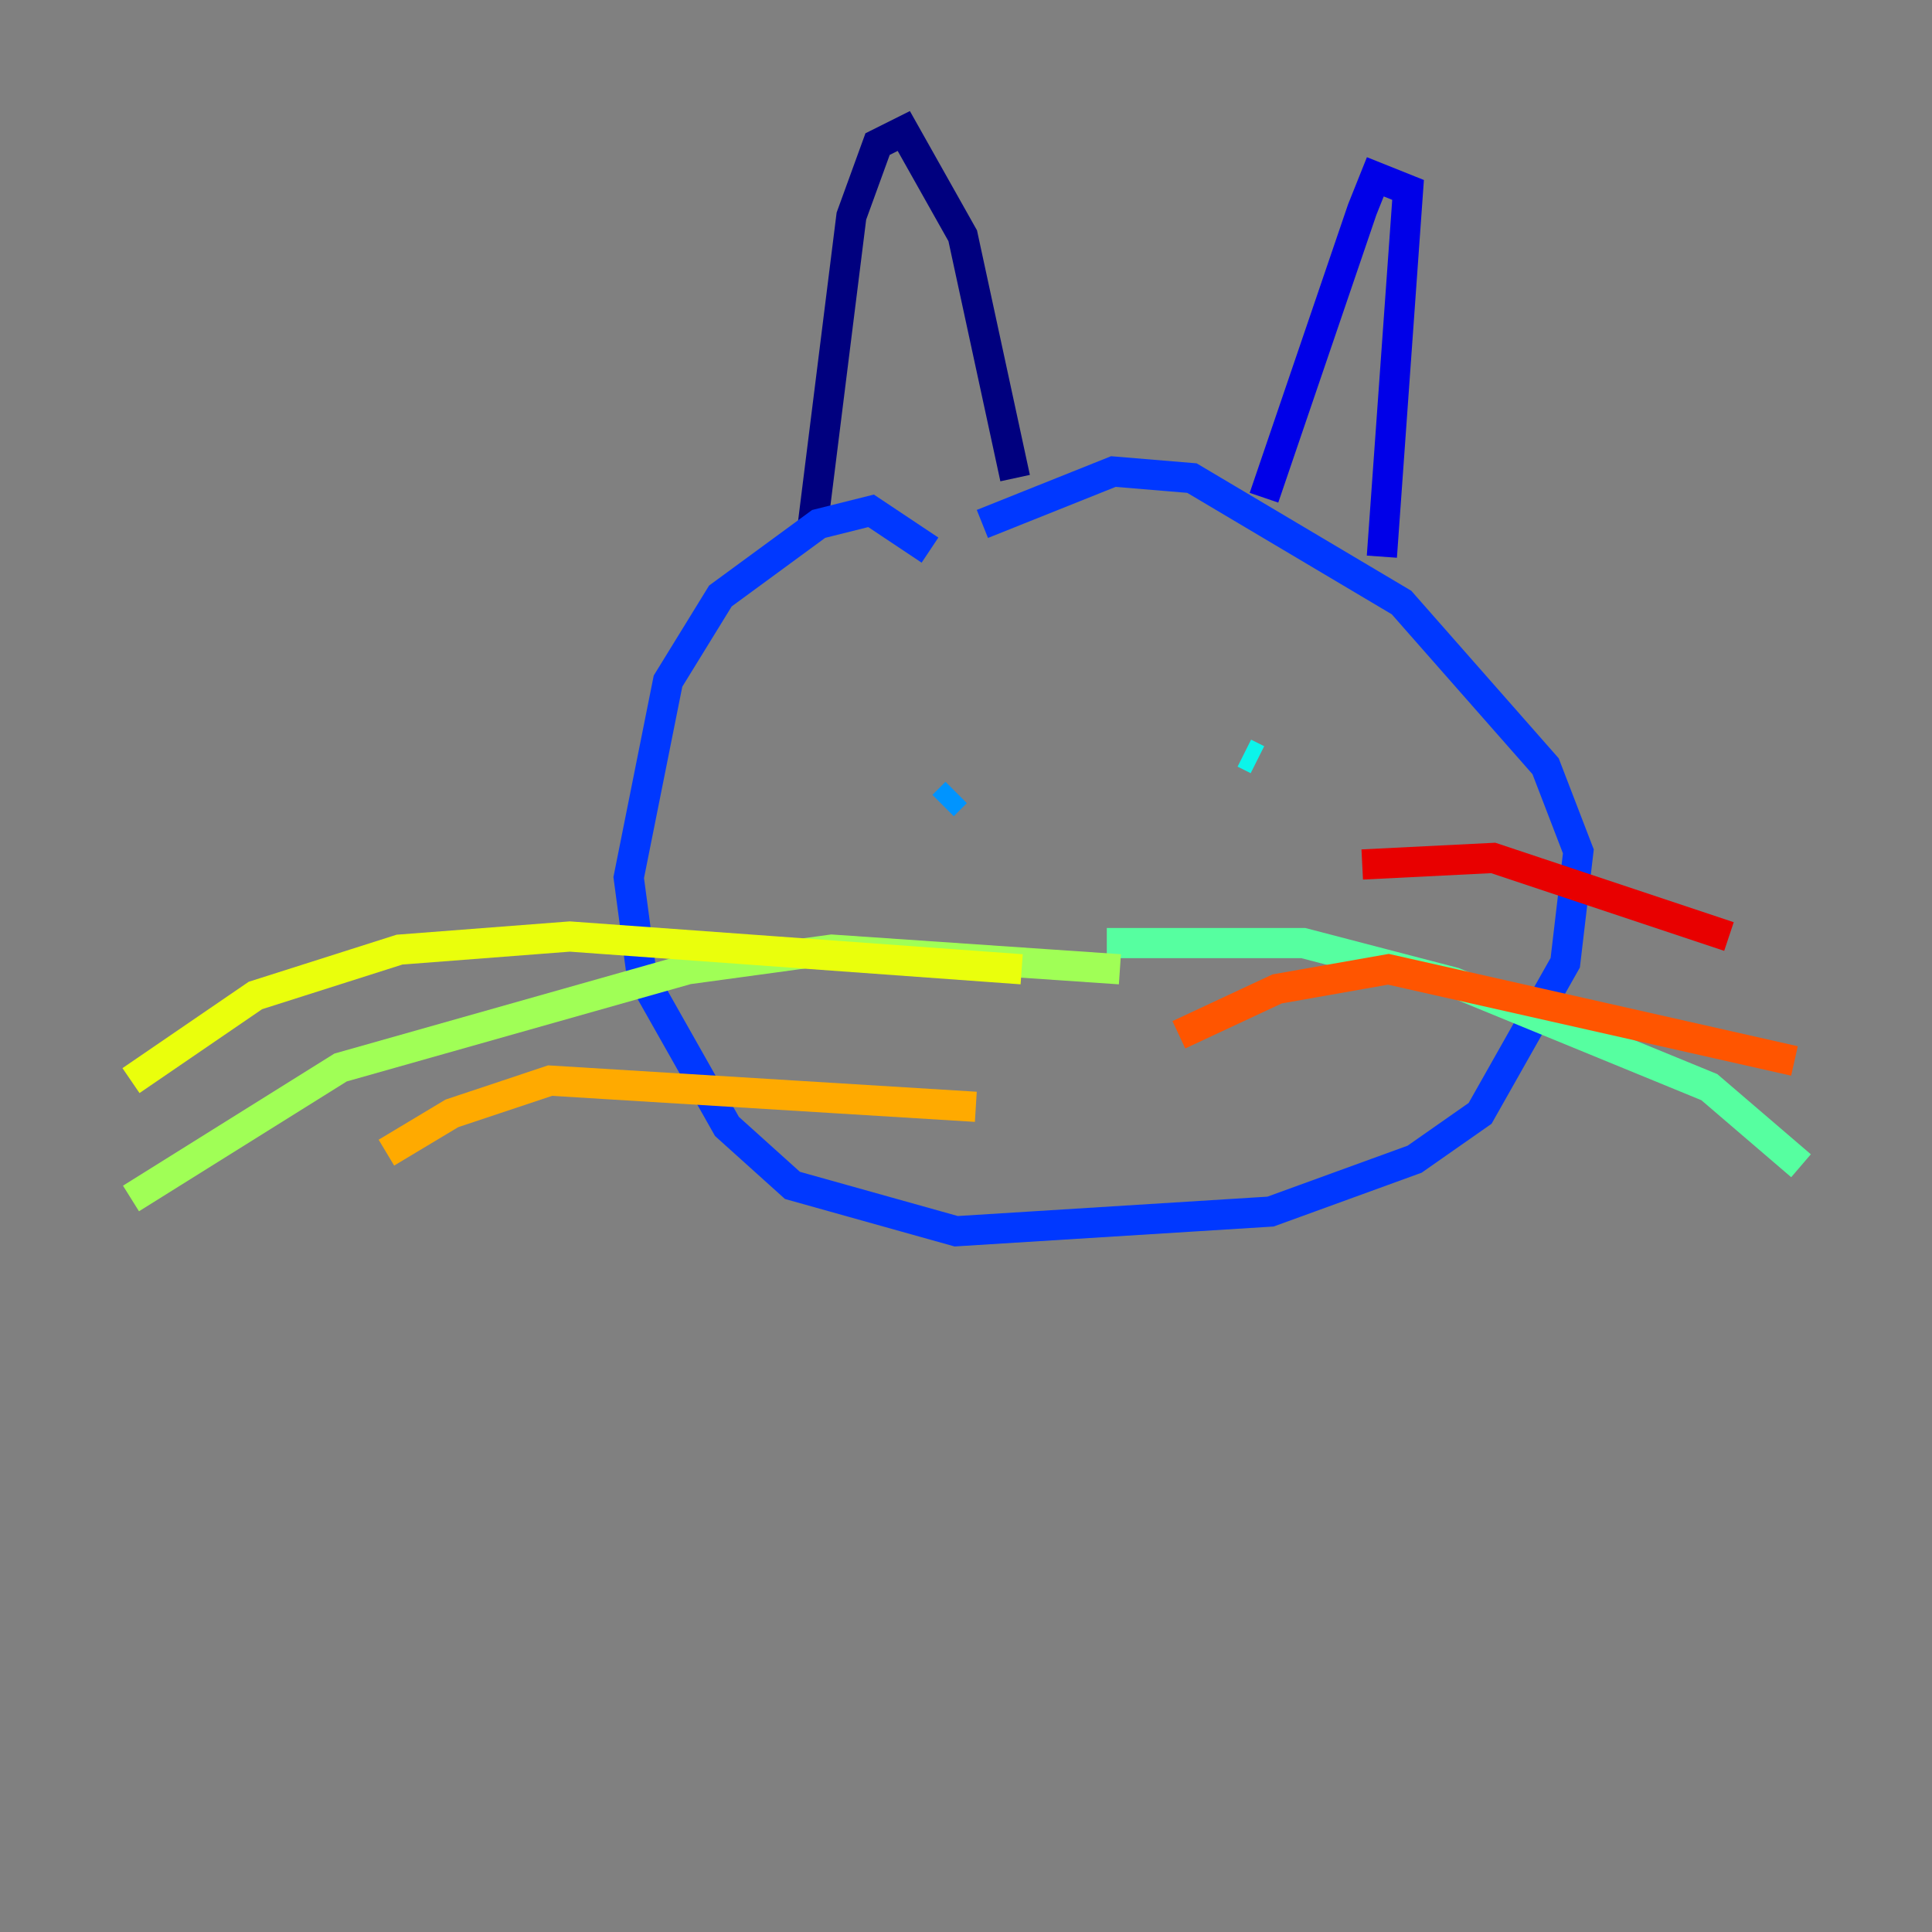 <?xml version="1.0" encoding="utf-8" ?>
<svg baseProfile="tiny" height="128" version="1.2" viewBox="0,0,128,128" width="128" xmlns="http://www.w3.org/2000/svg" xmlns:ev="http://www.w3.org/2001/xml-events" xmlns:xlink="http://www.w3.org/1999/xlink"><rect x="0" y="0" width="128" height="128" fill="#808080" stroke="none"/><defs /><polyline fill="none" points="53.803,35.146 56.407,14.319 58.142,9.546 59.878,8.678 63.783,15.62 67.254,31.675" stroke="#00007f" stroke-width="2" /><polyline fill="none" points="83.742,32.976 90.251,13.885 91.119,11.715 93.288,12.583 91.552,36.881" stroke="#0000e8" stroke-width="2" /><polyline fill="none" points="61.614,36.447 57.709,33.844 54.237,34.712 47.729,39.485 44.258,45.125 41.654,58.142 42.522,64.651 48.163,74.63 52.502,78.536 63.349,81.573 84.176,80.271 93.722,76.8 98.061,73.763 103.702,63.783 104.57,56.407 102.4,50.766 92.854,39.919 78.969,31.675 73.763,31.241 65.085,34.712" stroke="#0038ff" stroke-width="2" /><polyline fill="none" points="63.349,52.502 62.481,53.37" stroke="#0094ff" stroke-width="2" /><polyline fill="none" points="83.308,50.332 82.441,49.898" stroke="#0cf4ea" stroke-width="2" /><polyline fill="none" points="73.329,62.481 86.346,62.481 96.325,65.085 113.248,72.027 119.322,77.234" stroke="#56ffa0" stroke-width="2" /><polyline fill="none" points="74.197,64.217 55.105,62.915 45.559,64.217 22.563,70.725 8.678,79.403" stroke="#a0ff56" stroke-width="2" /><polyline fill="none" points="67.688,64.217 37.749,62.047 26.468,62.915 16.922,65.953 8.678,71.593" stroke="#eaff0c" stroke-width="2" /><polyline fill="none" points="64.651,73.329 36.447,71.593 29.939,73.763 25.6,76.366" stroke="#ffaa00" stroke-width="2" /><polyline fill="none" points="78.102,68.556 84.61,65.519 91.986,64.217 118.888,70.291" stroke="#ff5500" stroke-width="2" /><polyline fill="none" points="90.251,57.275 98.929,56.841 114.549,62.047" stroke="#e80000" stroke-width="2" /><polyline fill="none" points="73.329,78.536 73.329,78.536" stroke="#7f0000" stroke-width="2" /></svg>